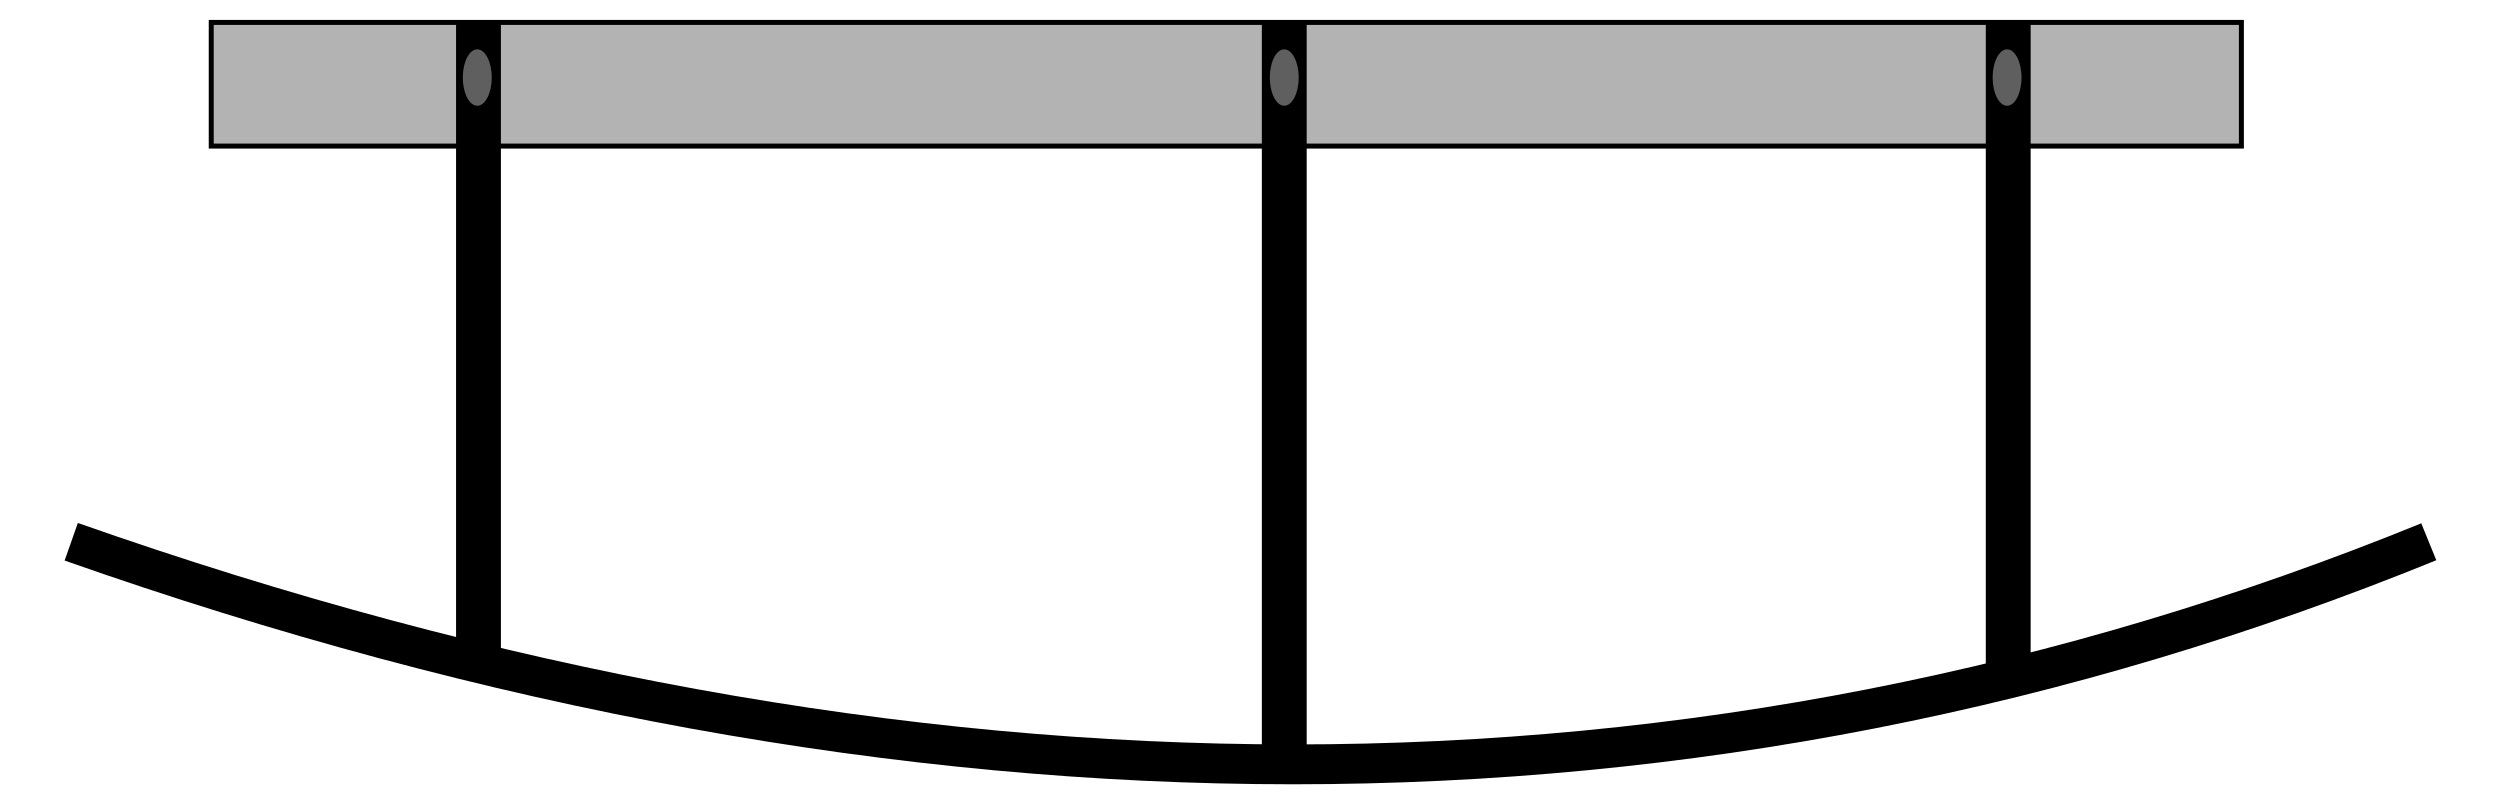 <?xml version="1.0" encoding="UTF-8" standalone="no"?>
<!DOCTYPE svg PUBLIC "-//W3C//DTD SVG 1.1//EN" "http://www.w3.org/Graphics/SVG/1.1/DTD/svg11.dtd">
<svg version="1.1" xmlns="http://www.w3.org/2000/svg" xmlns:xlink="http://www.w3.org/1999/xlink" preserveAspectRatio="xMidYMid meet" viewBox="95.899 264.581 481.189 157.919" width="473.19" height="148.92"><defs><path d="M128 293.9L535.48 293.9L535.48 269.08L128 269.08L128 293.9Z" id="br5Z9awTL"></path><path d="M573.09 373.32C426.9 432.89 269.17 432.89 99.9 373.32" id="f1ociwhUb0"></path><path d="M181.64 395.66L181.64 269.08" id="ay7d3Io2f"></path><path d="M343.37 418L343.37 269.08" id="ckTA0BUfd"></path><path d="M488.68 401.66L488.68 269.08" id="bTr8Vw0sC"></path><path d="M184.3 280.15C184.3 283.27 183 285.81 181.4 285.81C179.79 285.81 178.49 283.27 178.49 280.15C178.49 277.02 179.79 274.48 181.4 274.48C183 274.48 184.3 277.02 184.3 280.15Z" id="c2cbCKknYW"></path><path d="M346.27 280.15C346.27 283.27 344.97 285.81 343.37 285.81C341.77 285.81 340.47 283.27 340.47 280.15C340.47 277.02 341.77 274.48 343.37 274.48C344.97 274.48 346.27 277.02 346.27 280.15Z" id="df5CG2bbU"></path><path d="M491.35 280.15C491.35 283.27 490.05 285.81 488.45 285.81C486.85 285.81 485.55 283.27 485.55 280.15C485.55 277.02 486.85 274.48 488.45 274.48C490.05 274.48 491.35 277.02 491.35 280.15Z" id="dESfEdT01"></path></defs><g><g><use xlink:href="#br5Z9awTL" opacity="1" fill="#b3b3b3" fill-opacity="1"></use><g><use xlink:href="#br5Z9awTL" opacity="1" fill-opacity="0" stroke="#000000" stroke-width="1" stroke-opacity="1"></use></g></g><g><g><use xlink:href="#f1ociwhUb0" opacity="1" fill-opacity="0" stroke="#000000" stroke-width="8" stroke-opacity="1"></use></g></g><g><g><use xlink:href="#ay7d3Io2f" opacity="1" fill-opacity="0" stroke="#000000" stroke-width="9" stroke-opacity="1"></use></g></g><g><g><use xlink:href="#ckTA0BUfd" opacity="1" fill-opacity="0" stroke="#000000" stroke-width="9" stroke-opacity="1"></use></g></g><g><g><use xlink:href="#bTr8Vw0sC" opacity="1" fill-opacity="0" stroke="#000000" stroke-width="9" stroke-opacity="1"></use></g></g><g><use xlink:href="#c2cbCKknYW" opacity="1" fill="#5f5f5f" fill-opacity="1"></use></g><g><use xlink:href="#df5CG2bbU" opacity="1" fill="#5f5f5f" fill-opacity="1"></use></g><g><use xlink:href="#dESfEdT01" opacity="1" fill="#5f5f5f" fill-opacity="1"></use></g></g></svg>